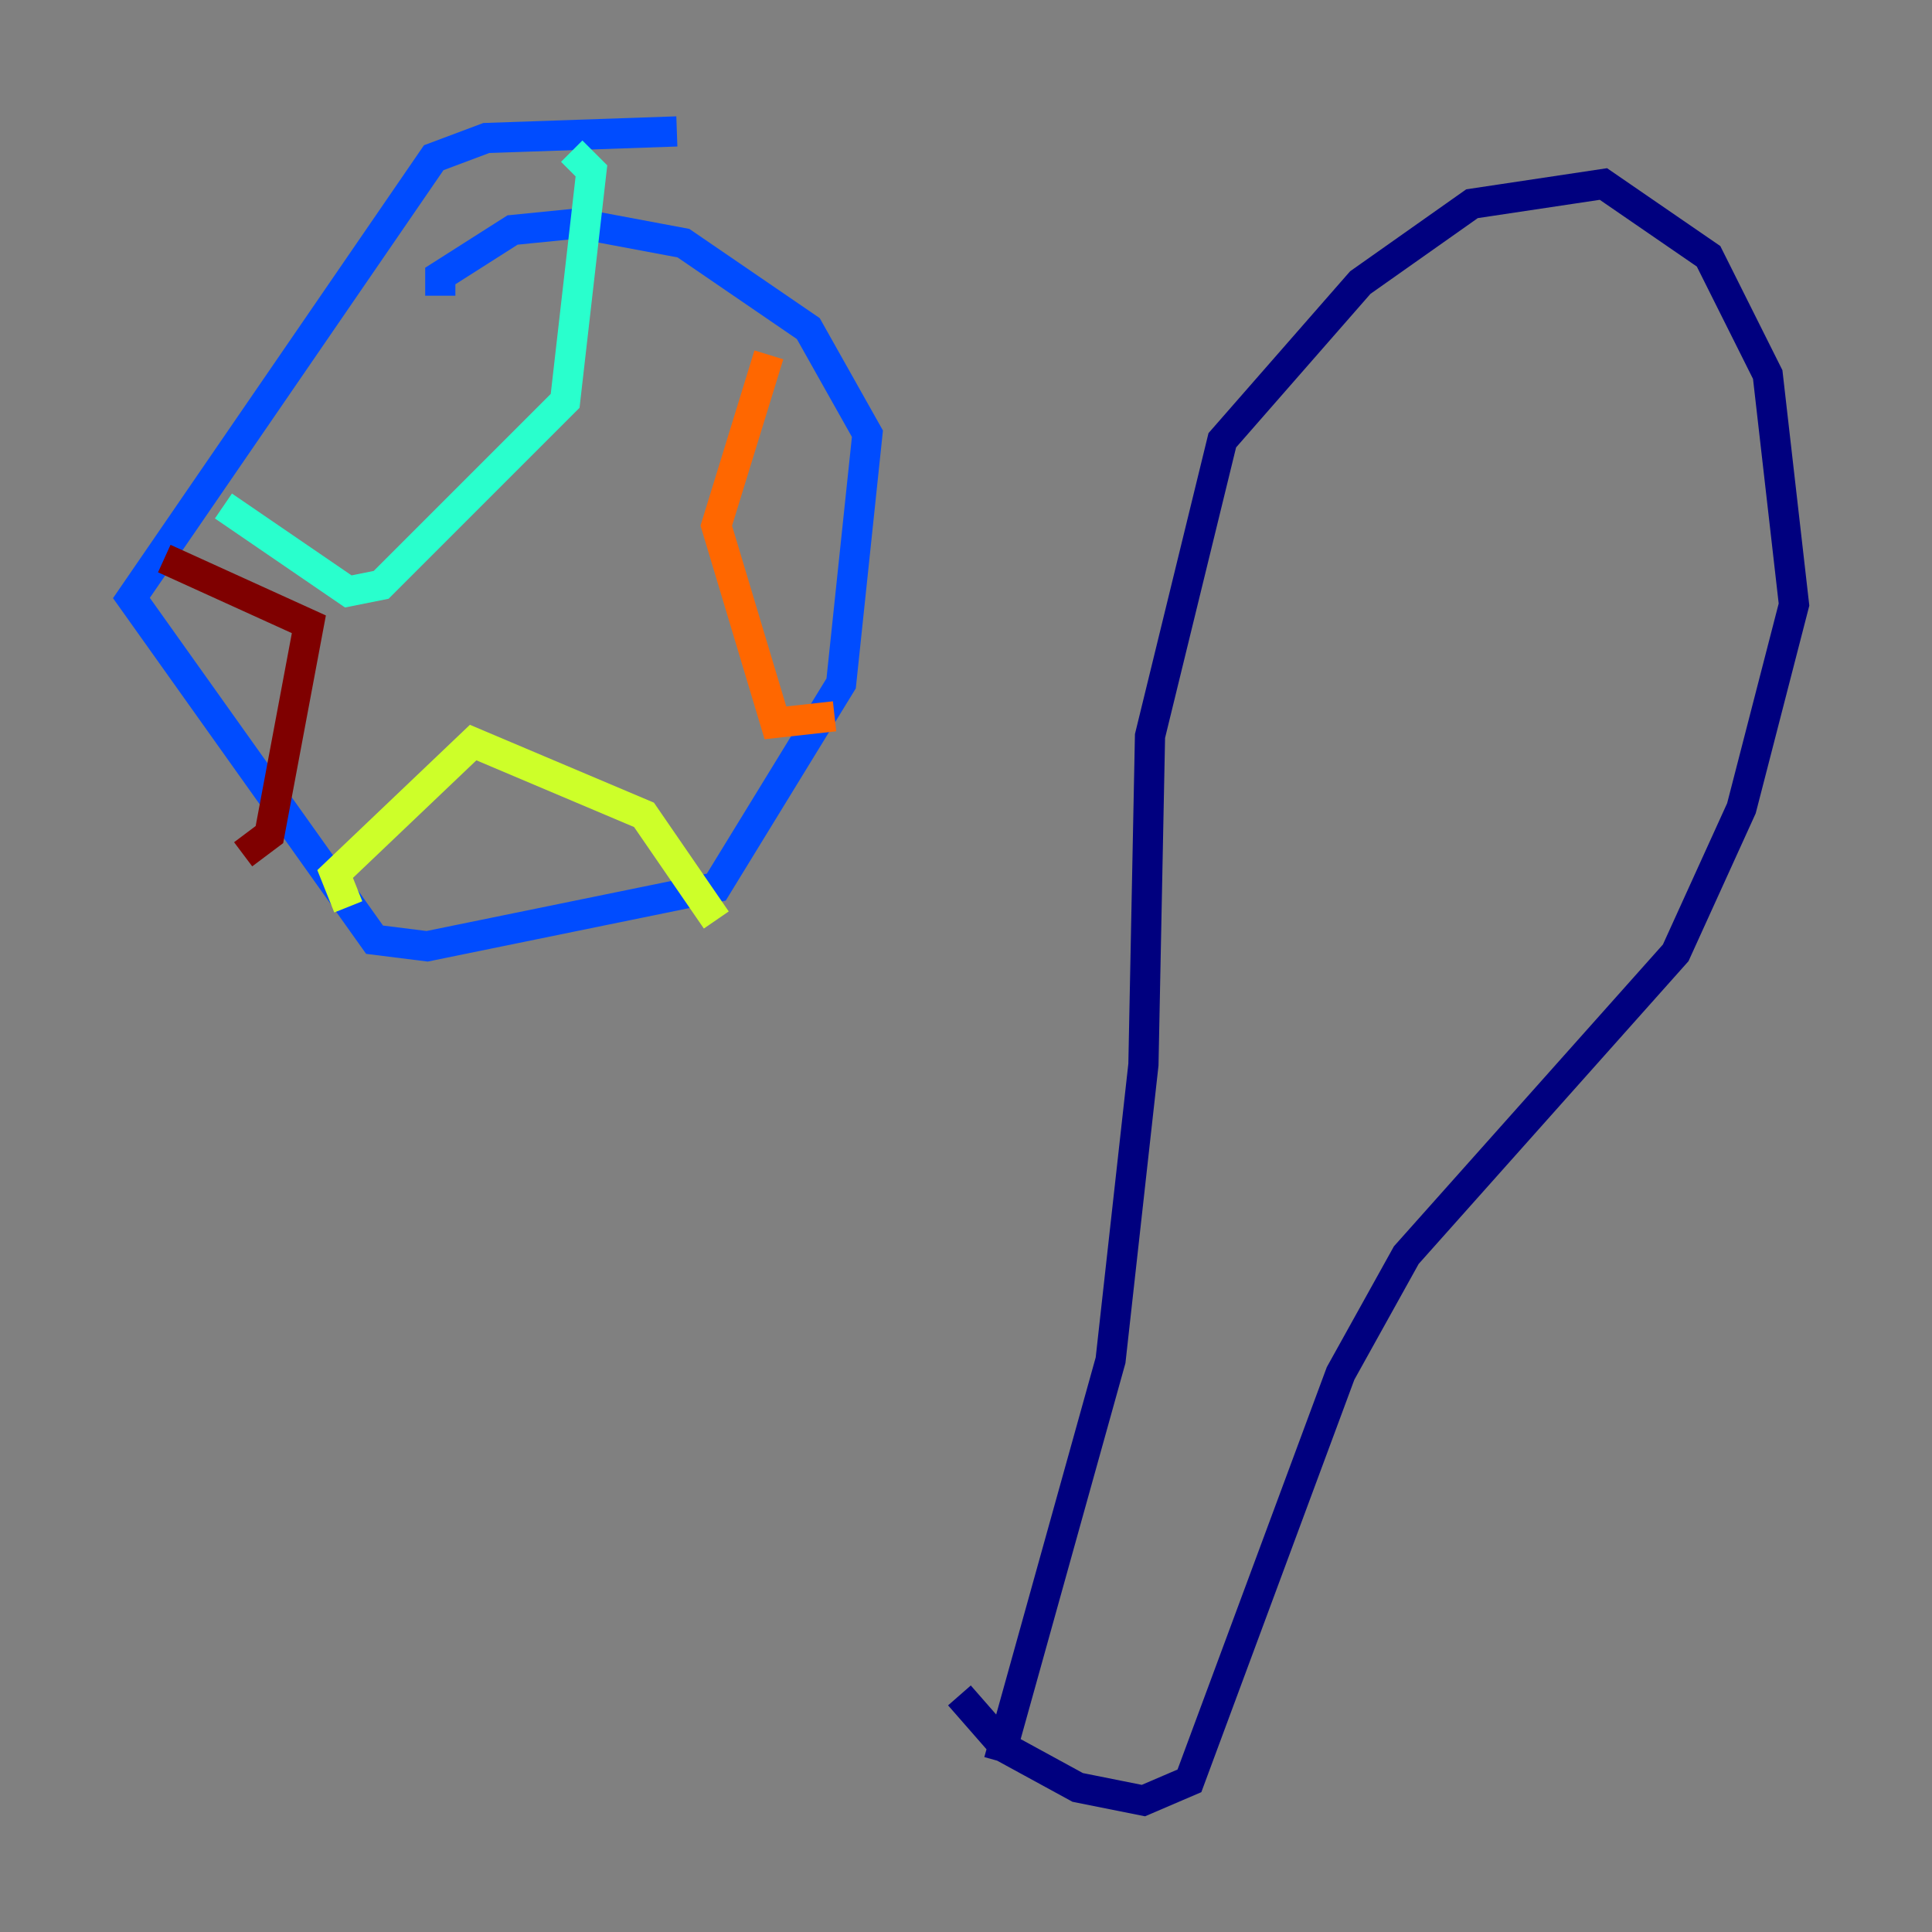 <?xml version="1.0" encoding="utf-8" ?>
<svg baseProfile="tiny" height="128" version="1.2" viewBox="0,0,128,128" width="128" xmlns="http://www.w3.org/2000/svg" xmlns:ev="http://www.w3.org/2001/xml-events" xmlns:xlink="http://www.w3.org/1999/xlink"><rect x="0" y="0" width="128" height="128" fill="#808080" stroke="none"/><defs /><polyline fill="none" points="66.177,116.68 73.578,90.122 75.755,70.531 76.191,48.762 80.98,29.17 90.122,18.721 97.524,13.497 106.231,12.191 113.197,16.98 117.116,24.816 118.857,40.054 115.374,53.551 111.02,63.129 93.17,83.156 88.816,90.993 78.803,117.986 75.755,119.293 71.401,118.422 66.612,115.809 63.565,112.326" stroke="#00007f" stroke-width="2" /><polyline fill="none" points="44.843,8.707 32.218,9.143 28.735,10.449 8.707,39.619 24.816,62.258 28.299,62.694 47.456,58.776 55.728,45.279 57.469,28.735 53.551,21.769 45.279,16.109 38.313,14.803 33.959,15.238 29.17,18.286 29.17,19.592" stroke="#004cff" stroke-width="2" /><polyline fill="none" points="14.803,33.524 23.075,39.184 25.252,38.748 37.442,26.558 39.184,11.32 37.878,10.014" stroke="#29ffcd" stroke-width="2" /><polyline fill="none" points="23.075,60.082 22.204,57.905 31.347,49.197 42.667,53.986 47.456,60.952" stroke="#cdff29" stroke-width="2" /><polyline fill="none" points="50.939,23.51 47.456,34.83 51.374,47.891 55.292,47.456" stroke="#ff6700" stroke-width="2" /><polyline fill="none" points="10.884,37.007 20.463,41.361 17.85,55.292 16.109,56.599" stroke="#7f0000" stroke-width="2" /></svg>